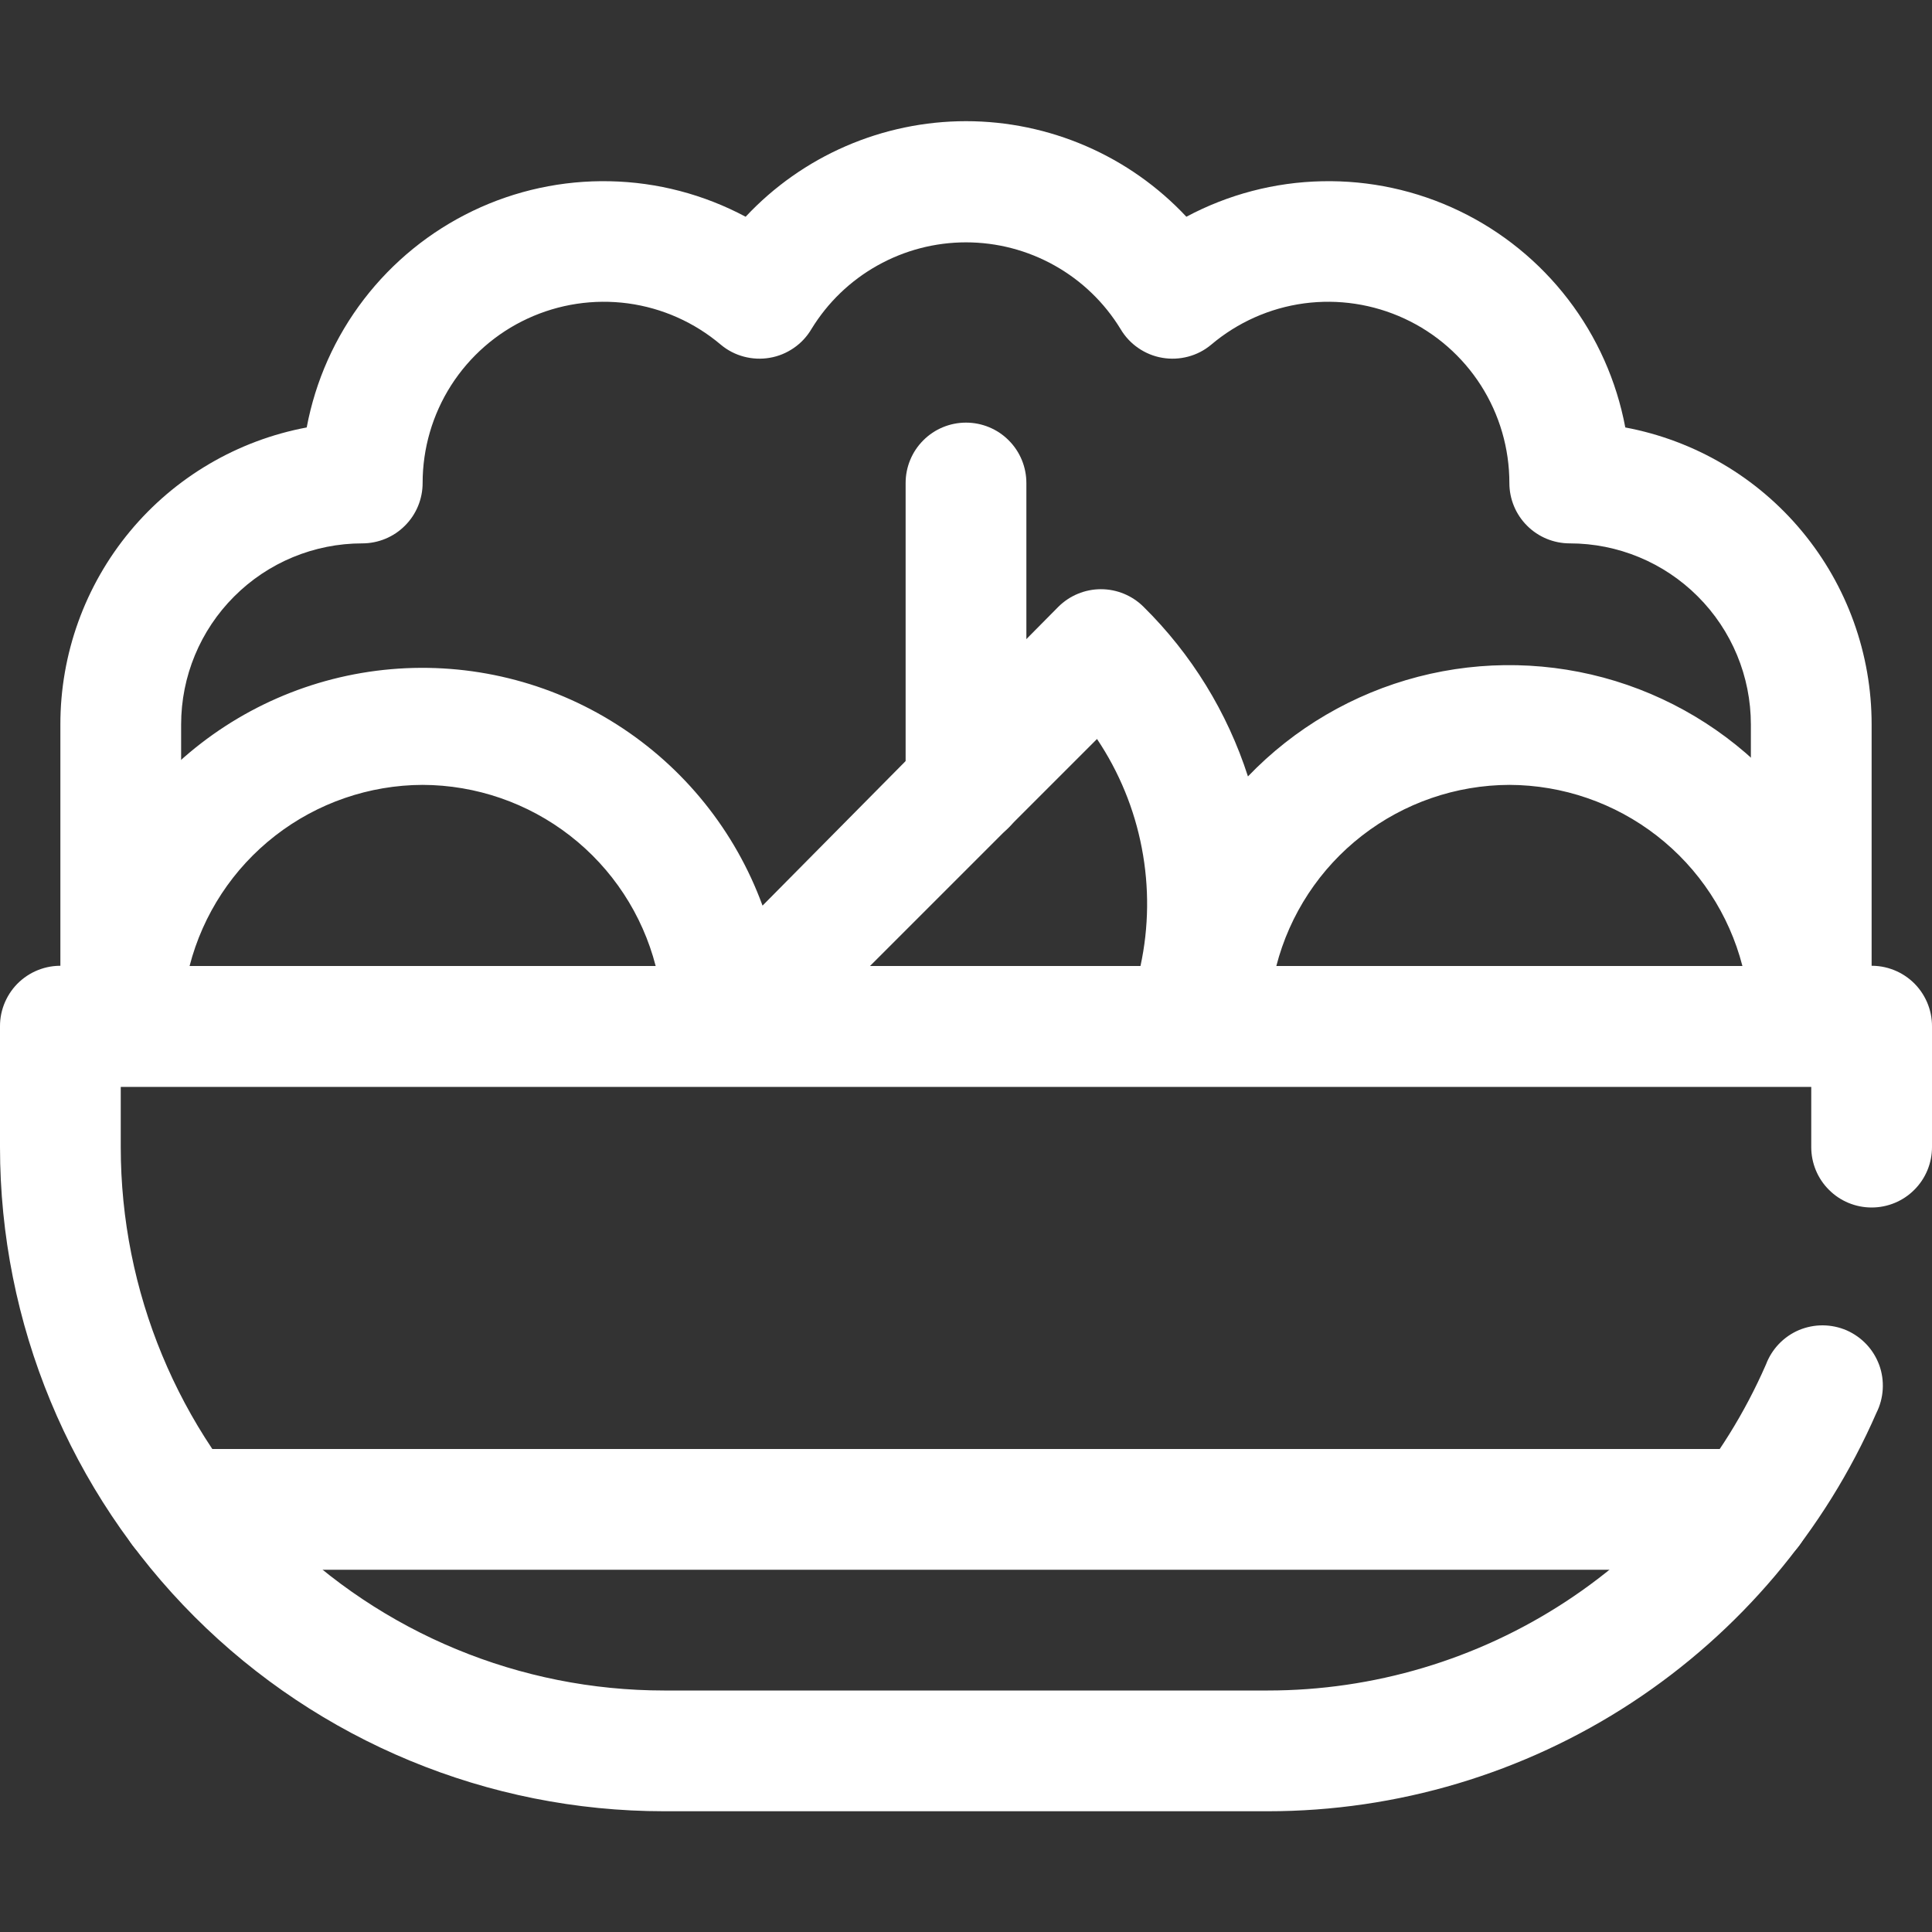 <svg width="32" height="32" viewBox="0 0 32 32" fill="none" xmlns="http://www.w3.org/2000/svg">
<rect x="0" y="0" width="32" height="32" fill="#333333" stroke="none"/>
<g clip-path="url(#clip0_8_1264)">
<path d="M16 14C15.735 14 15.48 13.895 15.293 13.707C15.105 13.52 15 13.265 15 13V8C15 7.735 15.105 7.48 15.293 7.293C15.48 7.105 15.735 7 16 7C16.265 7 16.52 7.105 16.707 7.293C16.895 7.48 17 7.735 17 8V13C17 13.265 16.895 13.52 16.707 13.707C16.52 13.895 16.265 14 16 14Z" fill="white"/>
<path d="M30 18H2C1.735 18 1.48 17.895 1.293 17.707C1.105 17.52 1 17.265 1 17V12C0.999 10.833 1.406 9.702 2.151 8.803C2.896 7.904 3.933 7.295 5.08 7.08C5.225 6.308 5.549 5.581 6.027 4.958C6.505 4.335 7.123 3.833 7.831 3.493C8.539 3.153 9.317 2.985 10.102 3.002C10.887 3.018 11.657 3.22 12.35 3.59C12.818 3.09 13.383 2.692 14.011 2.42C14.639 2.148 15.316 2.007 16 2.007C16.684 2.007 17.361 2.148 17.989 2.42C18.617 2.692 19.182 3.09 19.65 3.59C20.343 3.22 21.113 3.018 21.898 3.002C22.683 2.985 23.461 3.153 24.169 3.493C24.877 3.833 25.495 4.335 25.973 4.958C26.451 5.581 26.775 6.308 26.92 7.08C28.067 7.295 29.104 7.904 29.849 8.803C30.594 9.702 31.001 10.833 31 12V17C31 17.265 30.895 17.52 30.707 17.707C30.52 17.895 30.265 18 30 18ZM3 16H29V12C29 11.204 28.684 10.441 28.121 9.879C27.559 9.316 26.796 9 26 9C25.735 9 25.48 8.895 25.293 8.707C25.105 8.52 25 8.265 25 8C25 7.427 24.837 6.867 24.529 6.384C24.221 5.902 23.781 5.517 23.262 5.277C22.742 5.036 22.165 4.949 21.598 5.025C21.03 5.102 20.497 5.34 20.06 5.71C19.949 5.803 19.819 5.87 19.679 5.907C19.539 5.944 19.393 5.951 19.25 5.926C19.107 5.902 18.972 5.846 18.853 5.764C18.733 5.682 18.634 5.575 18.56 5.45C18.292 5.011 17.916 4.649 17.468 4.398C17.019 4.146 16.514 4.014 16 4.014C15.486 4.014 14.981 4.146 14.532 4.398C14.084 4.649 13.708 5.011 13.44 5.45C13.366 5.575 13.267 5.682 13.147 5.764C13.028 5.846 12.893 5.902 12.75 5.926C12.607 5.951 12.461 5.944 12.321 5.907C12.181 5.87 12.051 5.803 11.94 5.71C11.503 5.34 10.97 5.102 10.402 5.025C9.835 4.949 9.258 5.036 8.738 5.277C8.219 5.517 7.779 5.902 7.471 6.384C7.163 6.867 7 7.427 7 8C7 8.265 6.895 8.52 6.707 8.707C6.52 8.895 6.265 9 6 9C5.204 9 4.441 9.316 3.879 9.879C3.316 10.441 3 11.204 3 12V16Z" fill="white"/>
<path d="M29 26H3C2.735 26 2.48 25.895 2.293 25.707C2.105 25.52 2 25.265 2 25C2 24.735 2.105 24.48 2.293 24.293C2.48 24.105 2.735 24 3 24H29C29.265 24 29.52 24.105 29.707 24.293C29.895 24.48 30 24.735 30 25C30 25.265 29.895 25.52 29.707 25.707C29.52 25.895 29.265 26 29 26Z" fill="white"/>
<path d="M30.91 16C30.722 14.906 30.234 13.886 29.501 13.053C28.767 12.219 27.817 11.606 26.756 11.28C25.695 10.955 24.564 10.93 23.489 11.209C22.415 11.488 21.439 12.059 20.67 12.86C20.328 11.798 19.735 10.834 18.94 10.05C18.753 9.864 18.499 9.759 18.235 9.759C17.971 9.759 17.717 9.864 17.53 10.05L12.63 15C12.177 13.762 11.329 12.708 10.217 12C9.105 11.292 7.791 10.97 6.477 11.084C5.164 11.198 3.925 11.741 2.951 12.63C1.977 13.518 1.323 14.703 1.09 16C0.951 15.988 0.812 16.004 0.68 16.049C0.548 16.093 0.427 16.165 0.324 16.259C0.221 16.353 0.14 16.468 0.084 16.595C0.028 16.723 -0.001 16.861 8.23859e-06 17V19C8.23859e-06 21.917 1.159 24.715 3.222 26.778C5.285 28.841 8.083 30 11 30H21C23.14 30 25.234 29.375 27.024 28.203C28.814 27.03 30.224 25.361 31.08 23.4C31.141 23.279 31.176 23.146 31.184 23.011C31.192 22.875 31.173 22.739 31.127 22.612C31.08 22.484 31.009 22.367 30.916 22.268C30.823 22.169 30.711 22.09 30.587 22.035C30.462 21.981 30.328 21.953 30.192 21.952C30.057 21.951 29.922 21.978 29.797 22.03C29.672 22.083 29.559 22.161 29.465 22.259C29.371 22.357 29.298 22.473 29.25 22.6C28.549 24.205 27.396 25.571 25.93 26.53C24.465 27.489 22.751 28 21 28H11C8.613 28 6.324 27.052 4.636 25.364C2.948 23.676 2 21.387 2 19V18H30V19C30 19.265 30.105 19.52 30.293 19.707C30.48 19.895 30.735 20 31 20C31.265 20 31.52 19.895 31.707 19.707C31.895 19.52 32 19.265 32 19V17C32.001 16.861 31.972 16.723 31.916 16.595C31.86 16.468 31.779 16.353 31.676 16.259C31.573 16.165 31.452 16.093 31.32 16.049C31.189 16.004 31.049 15.988 30.91 16ZM25 13C25.885 13.003 26.743 13.299 27.442 13.842C28.14 14.384 28.639 15.143 28.86 16H21.14C21.361 15.143 21.86 14.384 22.558 13.842C23.257 13.299 24.115 13.003 25 13ZM18.17 12.24C18.536 12.786 18.789 13.401 18.912 14.047C19.036 14.693 19.029 15.357 18.89 16H14.41L18.17 12.24ZM7 13C7.885 13.003 8.743 13.299 9.442 13.842C10.14 14.384 10.639 15.143 10.86 16H3.14C3.361 15.143 3.86 14.384 4.558 13.842C5.257 13.299 6.115 13.003 7 13Z" fill="white"/>
</g>
<defs>
<clipPath id="clip0_8_1264">
<rect width="32" height="32" fill="white"/>
</clipPath>
</defs>
</svg>
